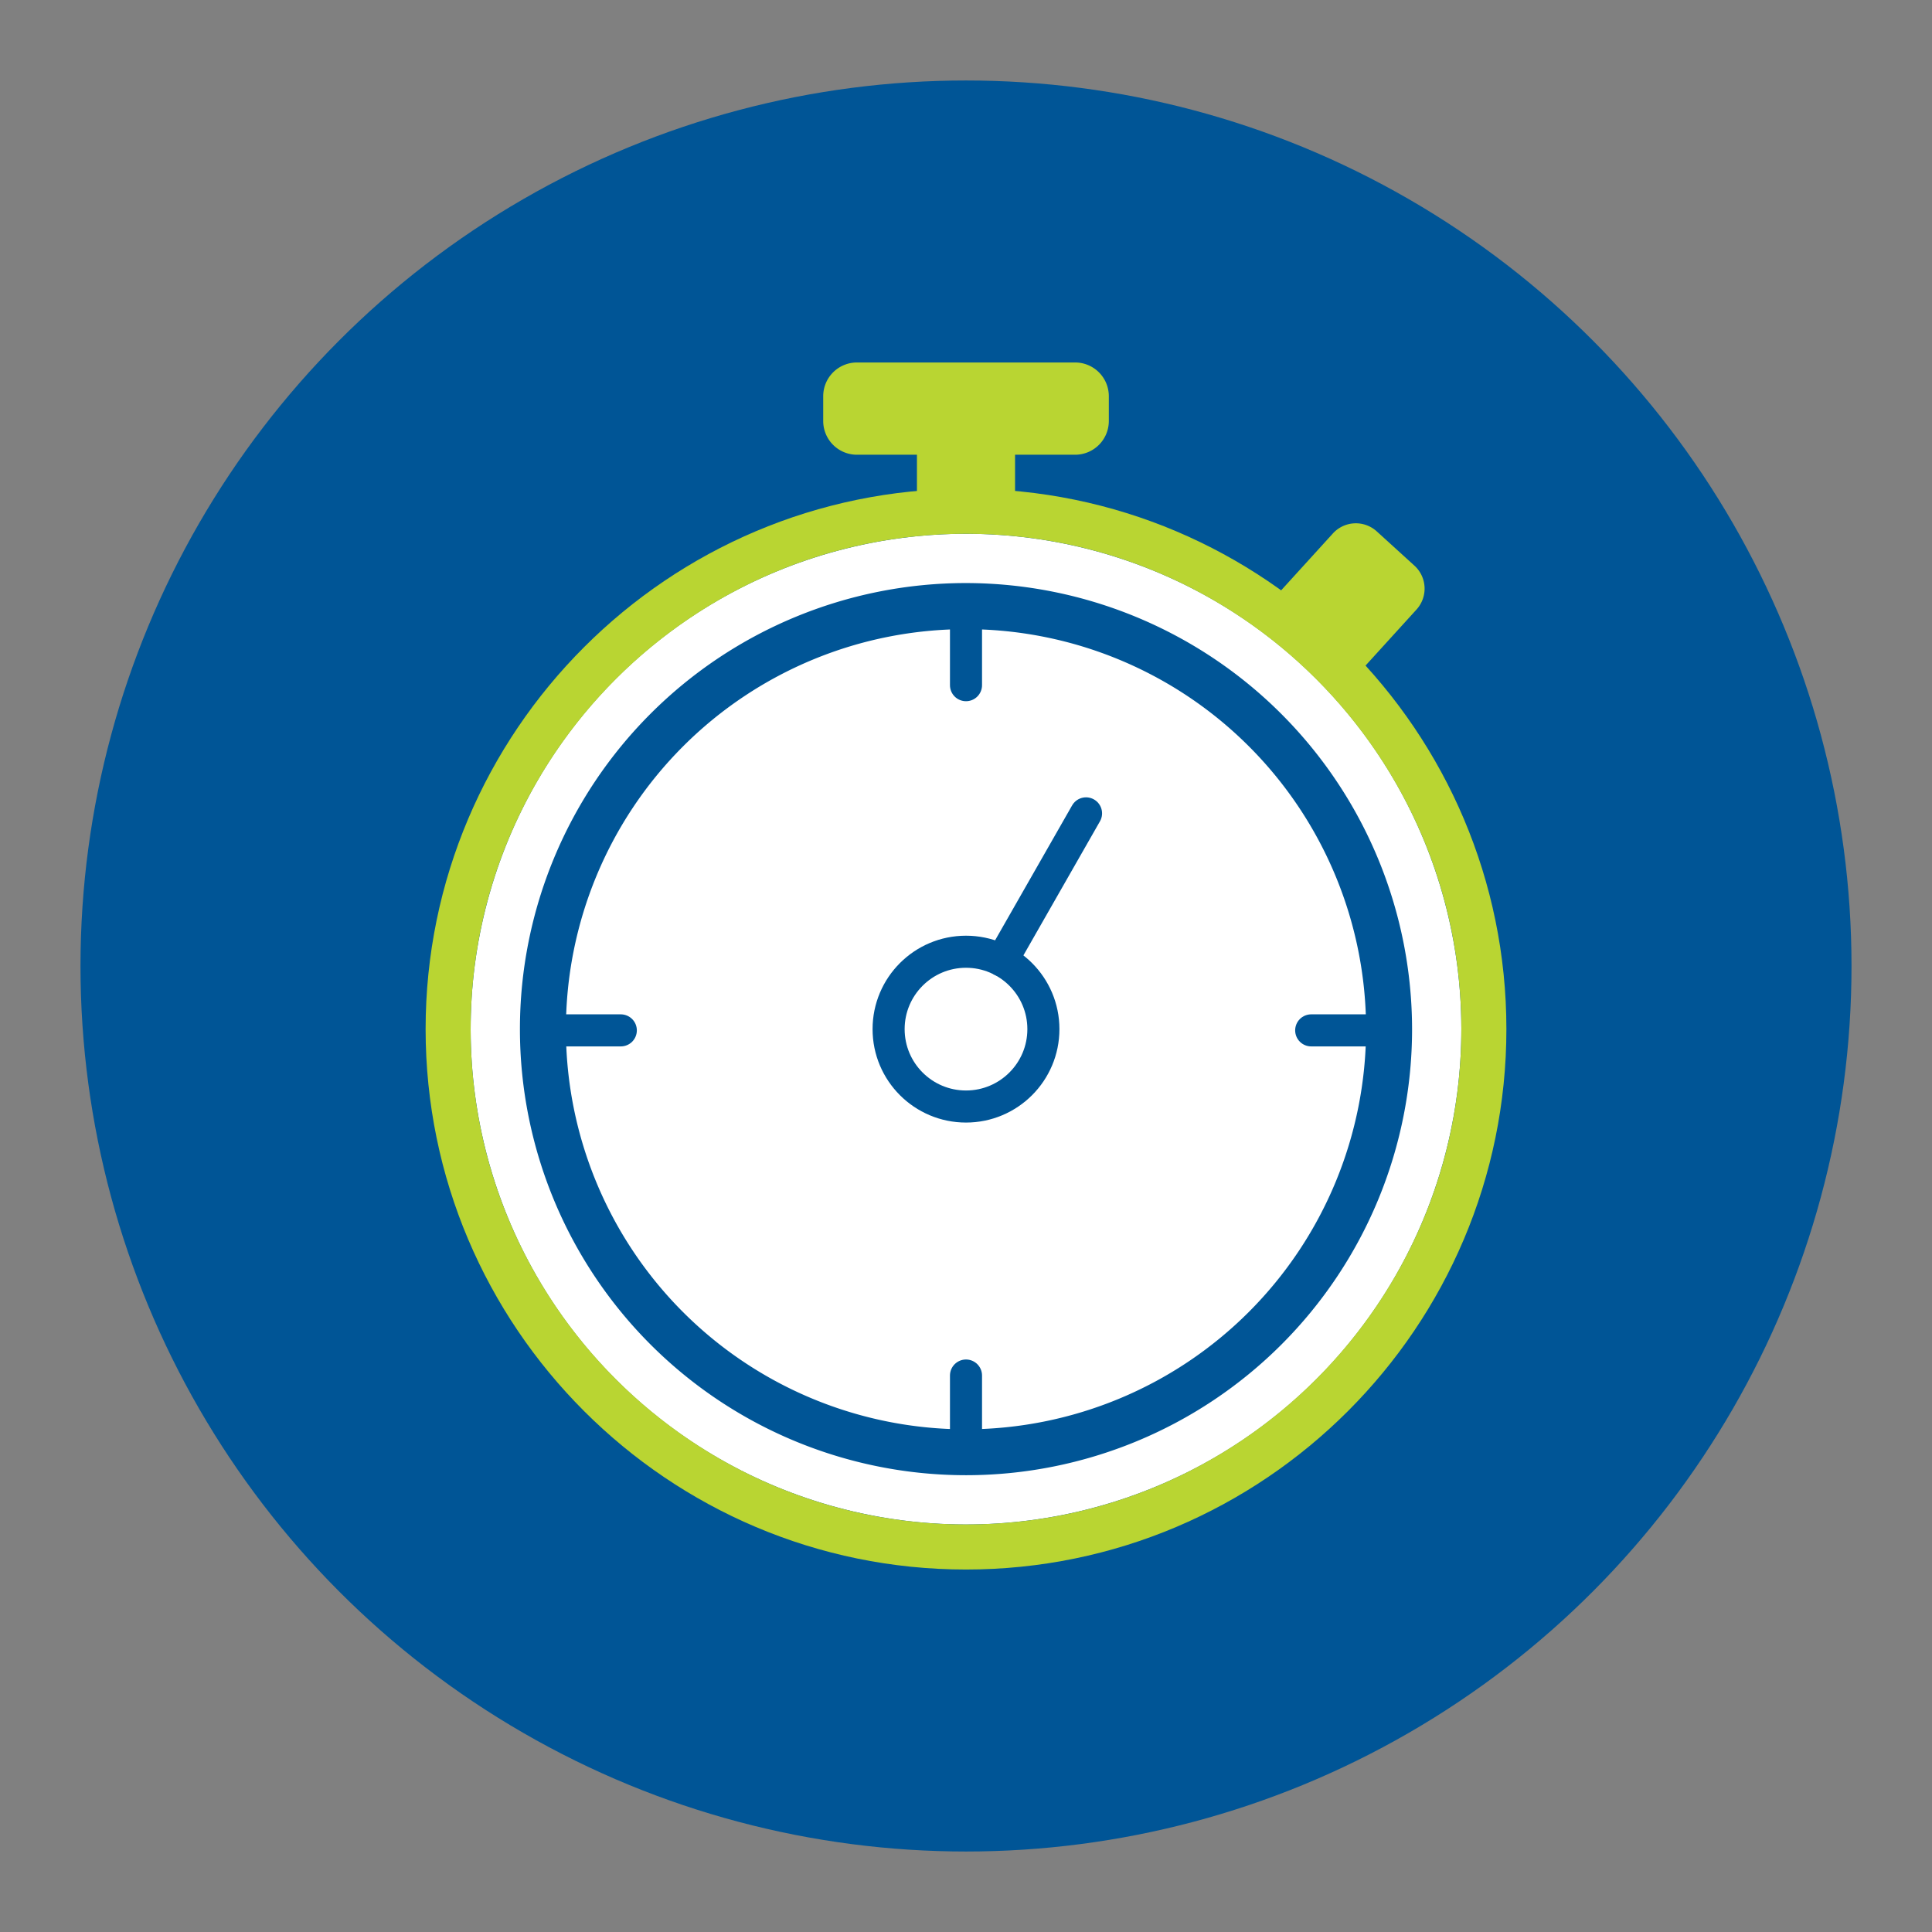 <svg id="icon" xmlns="http://www.w3.org/2000/svg" viewBox="0 0 512 512"><rect x="0" y="0" width="512" height="512" fill="#808080" stroke="none"/><circle cx="256" cy="256" r="234.67" style="fill:#005596"/><path d="M351.58,140.92H365.1a8.23,8.23,0,0,1,8.23,8.23v23.42a2.48,2.48,0,0,1-2.48,2.48h-25a2.48,2.48,0,0,1-2.48-2.48V149.14A8.23,8.23,0,0,1,351.58,140.92Z" transform="translate(199.58 -200.01) rotate(42.29)" style="fill:#b9d532"/><path d="M293.85,105v6.57a8.94,8.94,0,0,1-8.94,8.94H269v20H243v-20h-15.9a8.94,8.94,0,0,1-8.94-8.94V105a8.94,8.94,0,0,1,8.94-8.94h57.82A8.94,8.94,0,0,1,293.85,105Z" style="fill:#b9d532"/><circle cx="256" cy="272.73" r="131.27" transform="translate(-117.87 260.9) rotate(-45)" style="fill:#fff"/><path d="M256,129.52c-79,0-143.21,64.26-143.21,143.21S177,415.94,256,415.94,399.21,351.7,399.21,272.73,335,129.52,256,129.52ZM256,404c-72.38,0-131.27-58.89-131.27-131.27S183.62,141.46,256,141.46s131.27,58.89,131.27,131.27S328.38,404,256,404Z" style="fill:#b9d532"/><circle cx="256" cy="272.73" r="117" transform="translate(-117.87 260.9) rotate(-45)" style="fill:#fff"/><path d="M256,155.73a117,117,0,1,0,117,117A117.14,117.14,0,0,0,256,155.73ZM256,380A107.24,107.24,0,1,1,363.24,272.73,107.36,107.36,0,0,1,256,380Z" style="fill:#005596;stroke:#005596;stroke-miterlimit:10;stroke-width:2.428px"/><line x1="256" y1="164.18" x2="256" y2="181.58" style="fill:none;stroke:#005596;stroke-linecap:round;stroke-linejoin:round;stroke-width:8.498px"/><line x1="256" y1="364.53" x2="256" y2="381.93" style="fill:none;stroke:#005596;stroke-linecap:round;stroke-linejoin:round;stroke-width:8.498px"/><line x1="364.88" y1="273.06" x2="347.48" y2="273.06" style="fill:none;stroke:#005596;stroke-linecap:round;stroke-linejoin:round;stroke-width:8.498px"/><line x1="164.52" y1="273.06" x2="147.12" y2="273.06" style="fill:none;stroke:#005596;stroke-linecap:round;stroke-linejoin:round;stroke-width:8.498px"/><line x1="287.81" y1="215.55" x2="265.53" y2="254.57" style="fill:none;stroke:#005596;stroke-linecap:round;stroke-linejoin:round;stroke-width:8.498px"/><circle cx="256" cy="272.73" r="20.51" style="fill:none;stroke:#005596;stroke-linecap:round;stroke-linejoin:round;stroke-width:8.498px"/></svg>